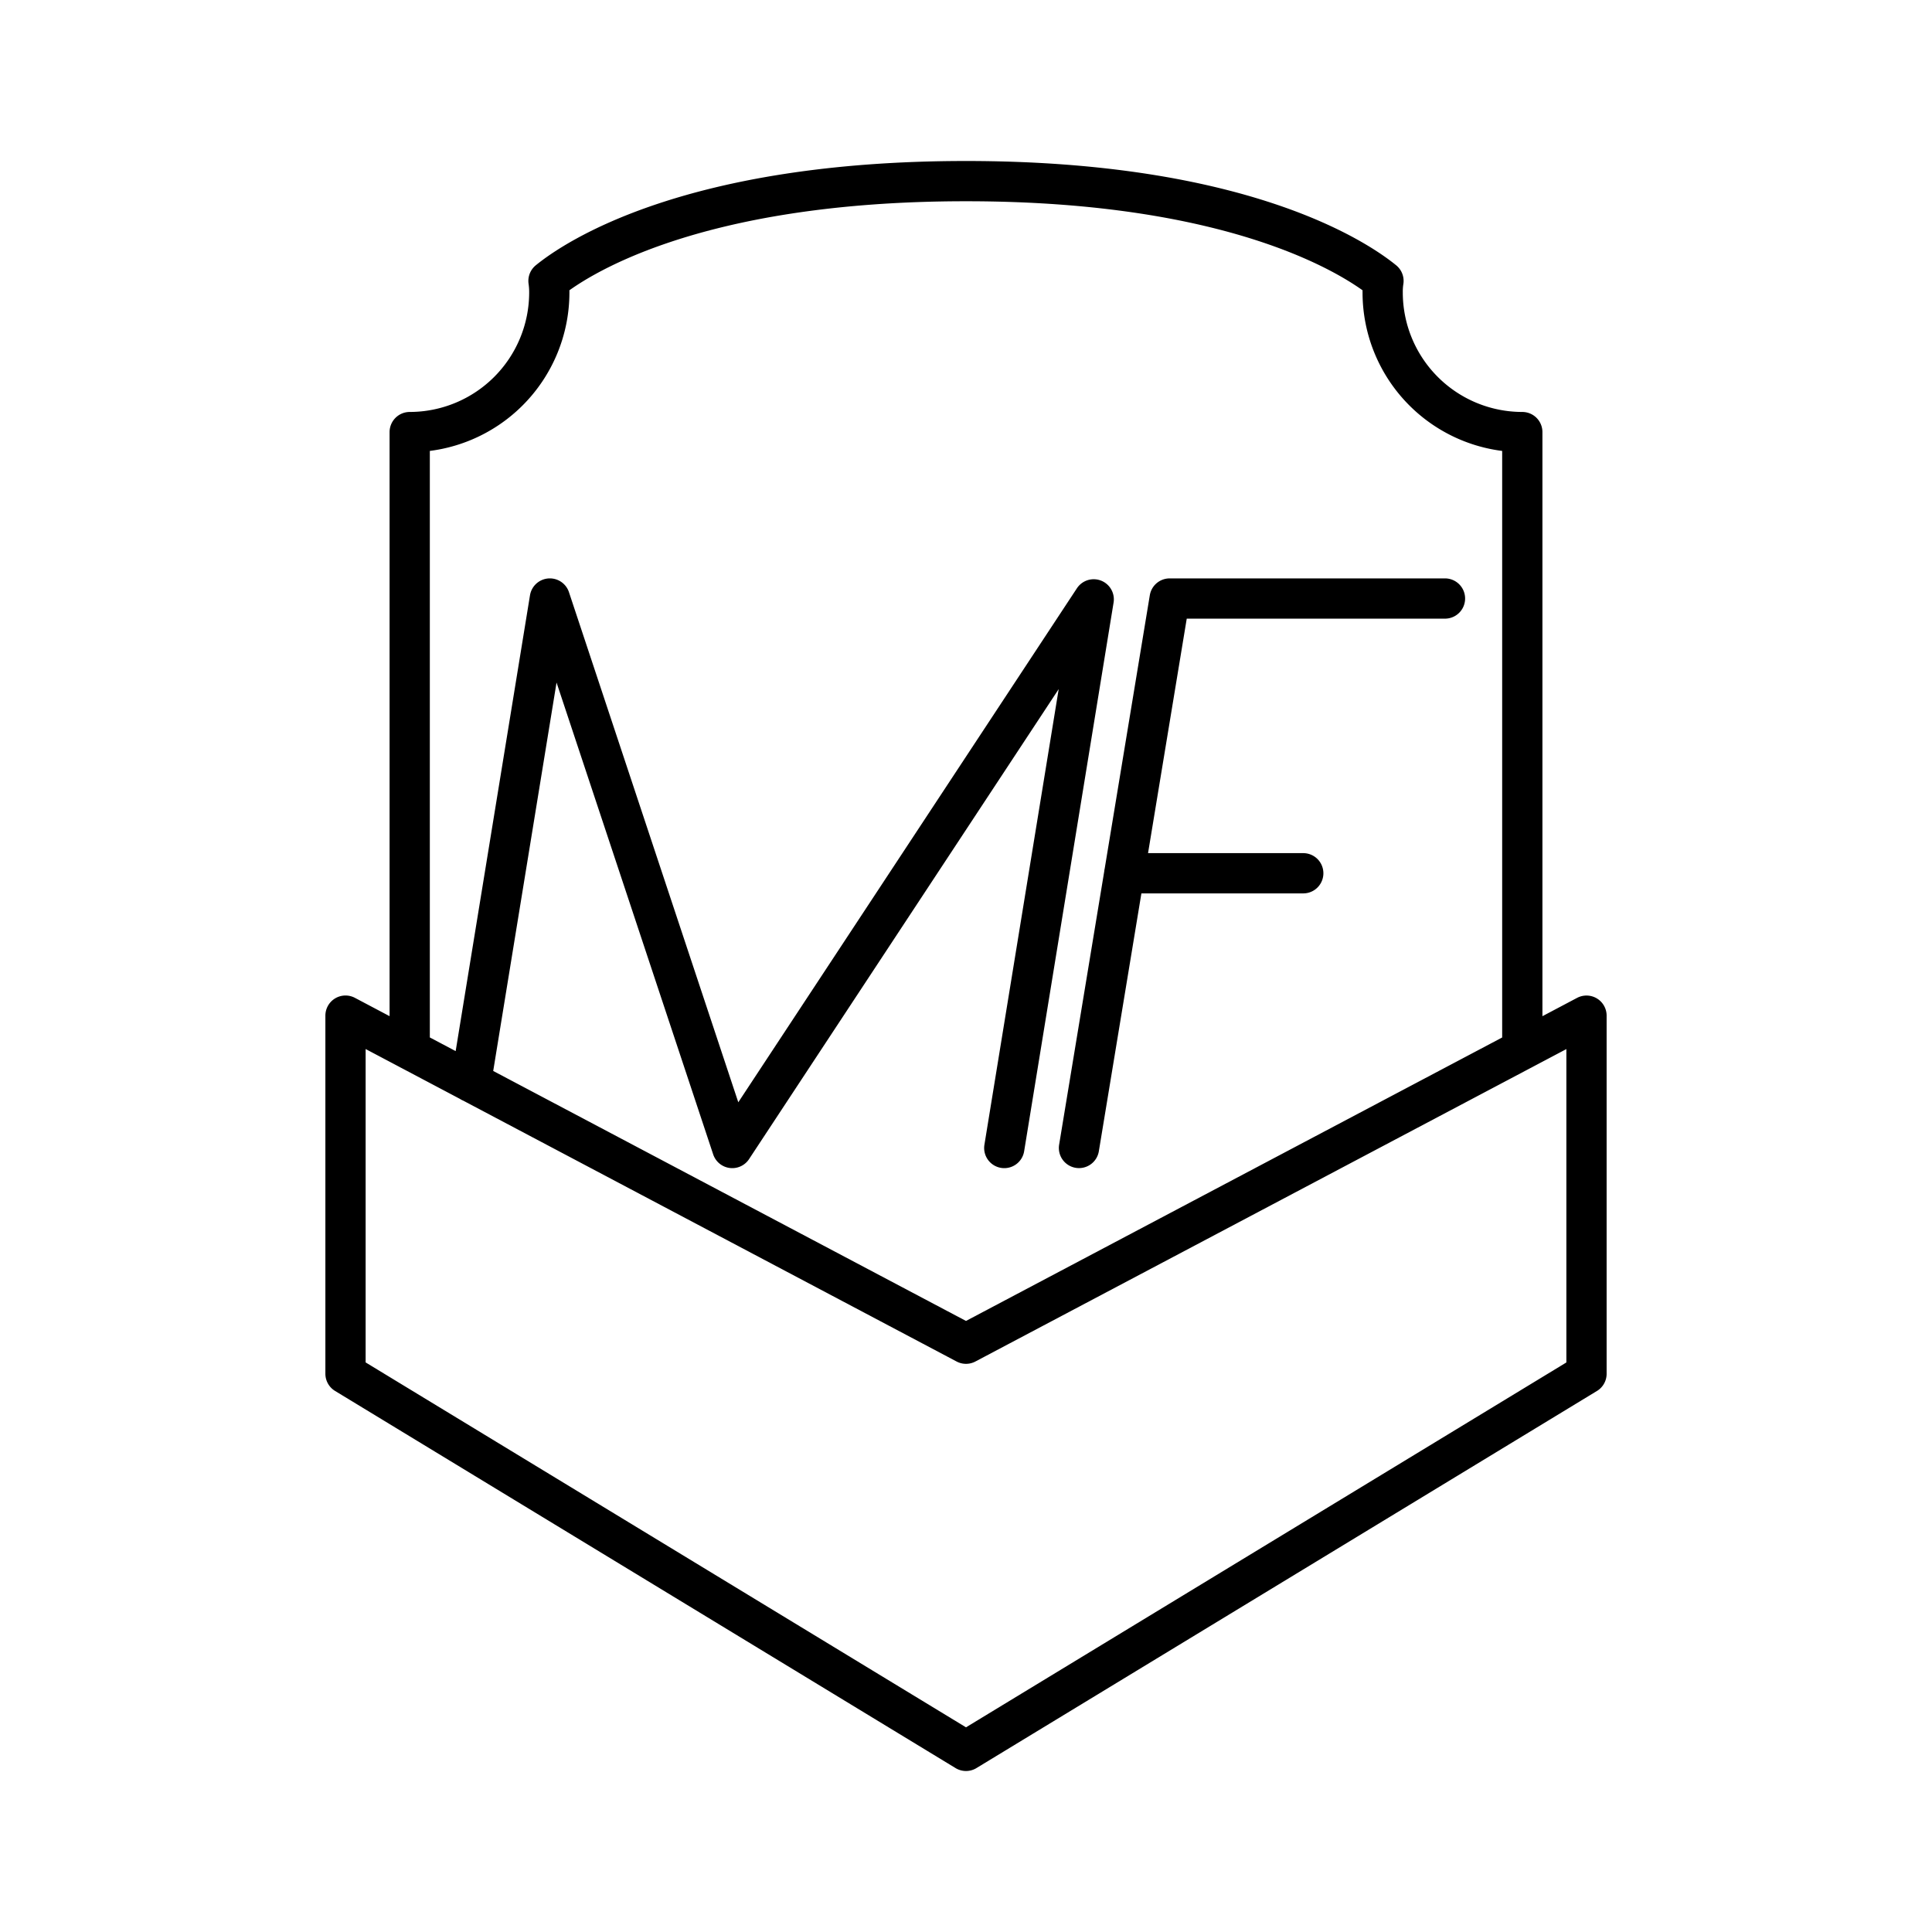 <svg xmlns="http://www.w3.org/2000/svg" width="3em" height="3em" viewBox="0 0 48 48"><path fill="none" stroke="currentColor" stroke-linecap="round" stroke-linejoin="round" d="M26.807 28.521L29.06 14.87h6.84m-7.968 6.826h4.447m-20.677 5.188l1.959-12.014l4.532 13.652l8.98-13.631l-2.222 13.631m12.87-2.444V10.735a3.47 3.47 0 0 1-3.469-3.469v-.001q-.002-.145.02-.286C33.721 6.447 30.842 4.5 24 4.5s-9.721 1.947-10.373 2.479q.021.142.02.286a3.47 3.47 0 0 1-3.468 3.47v15.342M8.584 34.13v-8.897L24 33.384l15.416-8.15v8.897L24 43.5z"/></svg>